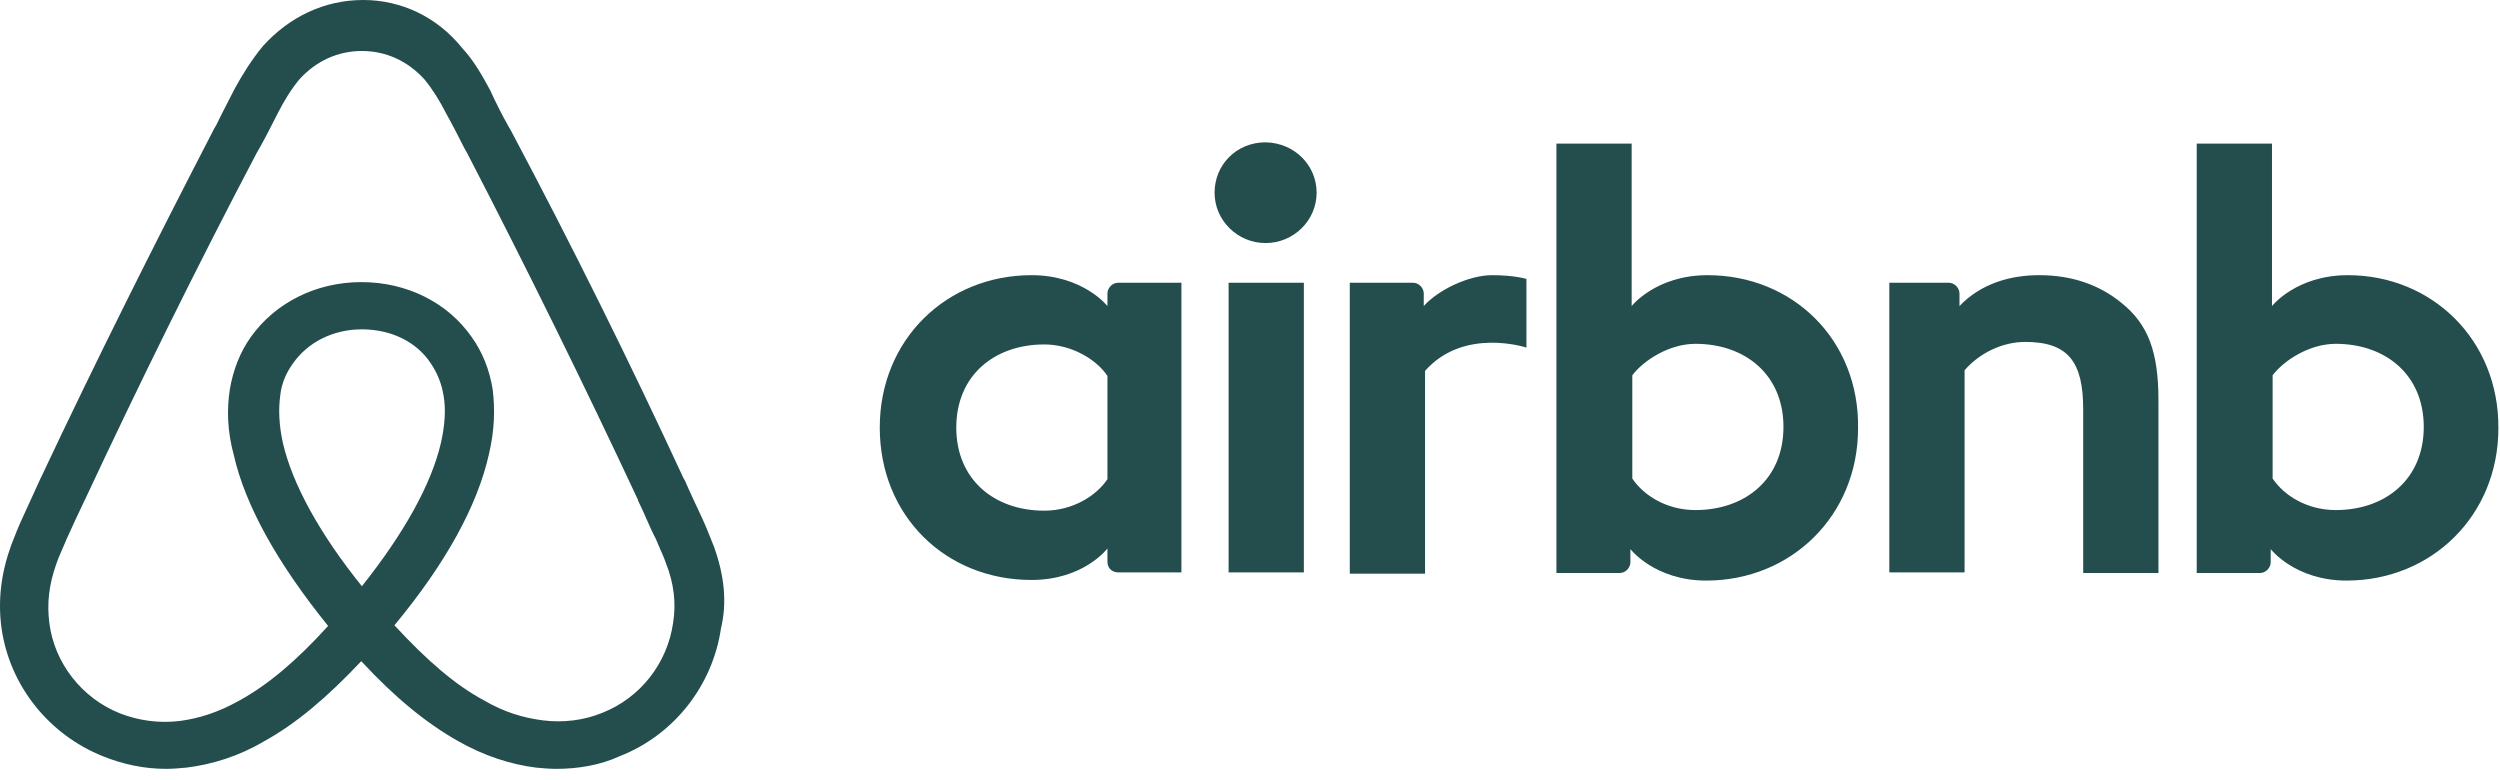 <svg width="125" height="39" viewBox="0 0 125 39" fill="none" xmlns="http://www.w3.org/2000/svg">
<path d="M65.831 9.634C65.831 11.02 64.683 12.153 63.28 12.153C61.877 12.153 60.729 11.02 60.729 9.634C60.729 8.249 61.813 7.116 63.28 7.116C64.747 7.147 65.831 8.281 65.831 9.634ZM55.372 14.672C55.372 14.892 55.372 15.302 55.372 15.302C55.372 15.302 54.16 13.759 51.577 13.759C47.336 13.759 43.988 16.97 43.988 21.378C43.988 25.786 47.272 28.998 51.577 28.998C54.192 28.998 55.372 27.423 55.372 27.423V28.085C55.372 28.399 55.595 28.62 55.914 28.62H59.071V14.137C59.071 14.137 56.169 14.137 55.914 14.137C55.595 14.137 55.372 14.42 55.372 14.672ZM55.372 23.96C54.798 24.81 53.618 25.534 52.215 25.534C49.727 25.534 47.814 23.991 47.814 21.378C47.814 18.765 49.727 17.222 52.215 17.222C53.586 17.222 54.83 17.978 55.372 18.797V23.96ZM61.43 14.137H65.193V28.62H61.43V14.137ZM117.393 13.759C114.81 13.759 113.599 15.302 113.599 15.302V7.179H109.836V28.651C109.836 28.651 112.738 28.651 112.993 28.651C113.312 28.651 113.535 28.368 113.535 28.116V27.455C113.535 27.455 114.747 29.029 117.33 29.029C121.571 29.029 124.919 25.786 124.919 21.41C124.951 17.002 121.603 13.759 117.393 13.759ZM116.787 25.503C115.353 25.503 114.205 24.779 113.631 23.928V18.765C114.205 18.009 115.48 17.191 116.787 17.191C119.275 17.191 121.188 18.733 121.188 21.347C121.188 23.96 119.275 25.503 116.787 25.503ZM107.923 20.024V28.651H104.16V20.465C104.16 18.072 103.395 17.096 101.258 17.096C100.11 17.096 98.962 17.663 98.229 18.513V28.62H94.466V14.137H97.432C97.751 14.137 97.974 14.42 97.974 14.672V15.302C99.058 14.168 100.525 13.759 101.96 13.759C103.586 13.759 104.957 14.231 106.073 15.144C107.412 16.215 107.923 17.6 107.923 20.024ZM85.378 13.759C82.795 13.759 81.583 15.302 81.583 15.302V7.179H77.821V28.651C77.821 28.651 80.722 28.651 80.978 28.651C81.296 28.651 81.52 28.368 81.52 28.116V27.455C81.52 27.455 82.731 29.029 85.314 29.029C89.555 29.029 92.903 25.786 92.903 21.41C92.967 17.002 89.651 13.759 85.378 13.759ZM84.772 25.503C83.337 25.503 82.189 24.779 81.615 23.928V18.765C82.189 18.009 83.465 17.191 84.772 17.191C87.259 17.191 89.173 18.733 89.173 21.347C89.173 23.96 87.259 25.503 84.772 25.503ZM74.6 13.759C75.748 13.759 76.322 13.948 76.322 13.948V17.38C76.322 17.38 73.197 16.341 71.252 18.545V28.683H67.489V14.137C67.489 14.137 70.391 14.137 70.646 14.137C70.965 14.137 71.188 14.42 71.188 14.672V15.302C71.921 14.483 73.452 13.759 74.6 13.759ZM35.697 27.329C35.506 26.857 35.314 26.353 35.123 25.944C34.804 25.251 34.485 24.59 34.23 23.991L34.198 23.96C31.52 18.167 28.618 12.311 25.557 6.549L25.429 6.328C25.11 5.762 24.791 5.132 24.504 4.502C24.122 3.81 23.739 3.086 23.101 2.393C21.858 0.85 20.072 0 18.159 0C16.213 0 14.46 0.85 13.152 2.298C12.578 2.991 12.132 3.715 11.749 4.408C11.43 5.038 11.111 5.636 10.824 6.234L10.697 6.454C7.699 12.248 4.766 18.104 2.055 23.866L2.023 23.928C1.736 24.558 1.449 25.188 1.131 25.881C0.939 26.29 0.748 26.762 0.557 27.266C0.046 28.683 -0.113 30.037 0.078 31.422C0.493 34.319 2.47 36.743 5.148 37.813C6.169 38.223 7.221 38.443 8.305 38.443C8.624 38.443 9.007 38.412 9.326 38.38C10.601 38.223 11.941 37.813 13.216 37.058C14.81 36.176 16.341 34.885 18.063 33.059C19.785 34.917 21.347 36.176 22.91 37.058C24.185 37.782 25.525 38.223 26.8 38.38C27.119 38.412 27.502 38.443 27.821 38.443C28.905 38.443 30.021 38.254 30.977 37.813C33.72 36.743 35.633 34.256 36.048 31.422C36.367 30.1 36.207 28.746 35.697 27.329ZM18.095 29.312C15.99 26.699 14.619 24.212 14.141 22.134C13.949 21.252 13.918 20.465 14.013 19.773C14.077 19.143 14.332 18.608 14.651 18.167C15.384 17.128 16.628 16.467 18.095 16.467C19.562 16.467 20.837 17.096 21.539 18.167C21.858 18.639 22.081 19.174 22.177 19.773C22.304 20.465 22.24 21.284 22.049 22.134C21.571 24.212 20.199 26.668 18.095 29.312ZM33.656 31.139C33.369 33.154 32.03 34.885 30.116 35.641C29.192 36.019 28.171 36.145 27.151 36.019C26.163 35.893 25.206 35.609 24.185 35.011C22.782 34.256 21.379 33.059 19.721 31.265C22.304 28.148 23.866 25.282 24.441 22.732C24.727 21.536 24.759 20.465 24.632 19.458C24.472 18.482 24.122 17.6 23.579 16.844C22.368 15.113 20.327 14.105 18.063 14.105C15.799 14.105 13.758 15.144 12.546 16.844C12.004 17.6 11.653 18.513 11.494 19.458C11.335 20.465 11.367 21.567 11.685 22.732C12.259 25.282 13.886 28.179 16.405 31.296C14.81 33.059 13.376 34.256 11.941 35.043C10.92 35.609 9.963 35.924 8.975 36.05C7.923 36.176 6.902 36.019 6.009 35.672C4.096 34.917 2.725 33.154 2.47 31.17C2.342 30.194 2.438 29.25 2.821 28.179C2.948 27.801 3.139 27.423 3.331 26.951C3.618 26.321 3.905 25.692 4.224 25.03L4.256 24.968C6.934 19.237 9.836 13.35 12.833 7.651L12.961 7.43C13.28 6.864 13.599 6.234 13.886 5.667C14.204 5.038 14.555 4.471 14.97 3.967C15.799 3.054 16.883 2.55 18.095 2.55C19.307 2.55 20.391 3.054 21.22 3.967C21.634 4.471 21.985 5.038 22.304 5.667C22.623 6.234 22.942 6.864 23.229 7.43L23.356 7.651C26.322 13.381 29.224 19.269 31.902 24.999V25.03C32.221 25.66 32.476 26.353 32.795 26.951C32.986 27.423 33.178 27.801 33.305 28.179C33.688 29.155 33.816 30.131 33.656 31.139Z" fill="#244D4D"/>
</svg>
